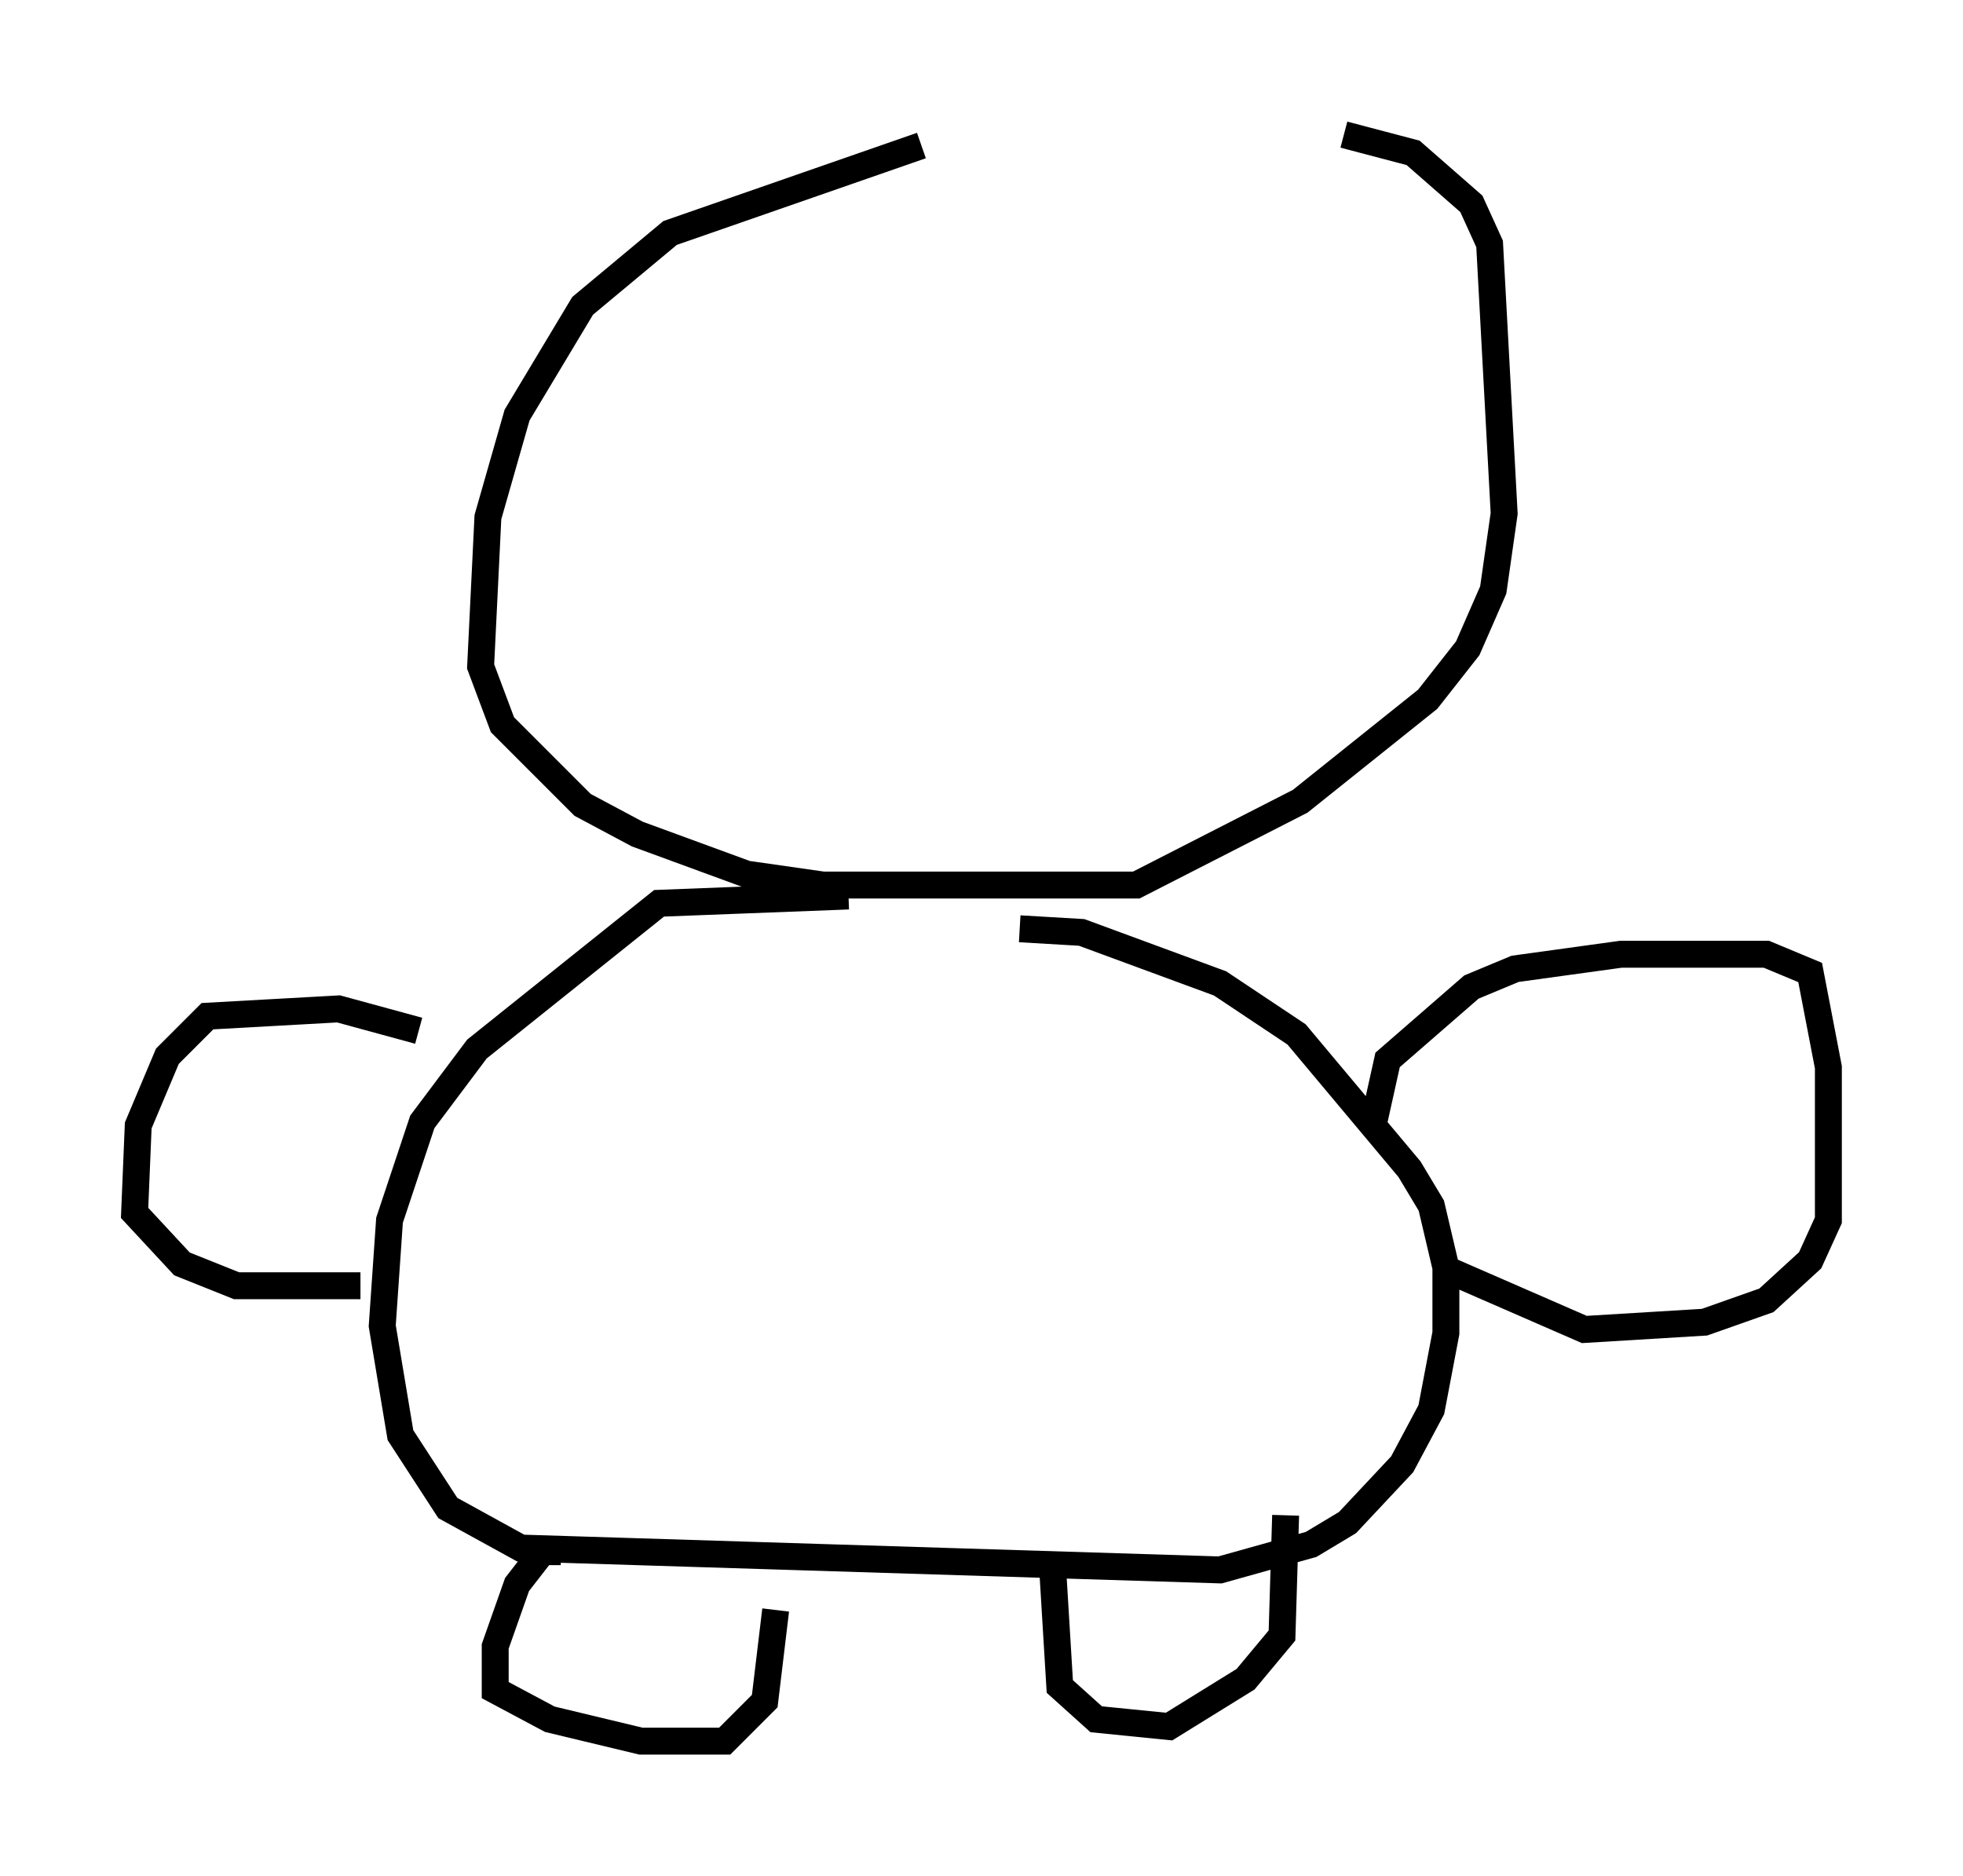 <?xml version="1.0" encoding="utf-8" ?>
<svg baseProfile="full" height="69.675" version="1.1" width="72.922" xmlns="http://www.w3.org/2000/svg" xmlns:ev="http://www.w3.org/2001/xml-events" xmlns:xlink="http://www.w3.org/1999/xlink"><defs /><rect fill="white" height="69.675" width="72.922" x="0" y="0" /><path d="M53.579, 5.406 m-19.35, 0.0 l-9.337, 3.248 -3.248, 2.706 l-2.436, 4.059 -1.083, 3.789 l-0.271, 5.548 0.812, 2.165 l2.977, 2.977 2.03, 1.083 l4.059, 1.488 2.842, 0.406 l11.637, 0.0 6.089, -3.112 l4.736, -3.789 1.488, -1.894 l0.947, -2.165 0.406, -2.842 l-0.541, -10.013 -0.677, -1.488 l-2.165, -1.894 -2.571, -0.677 m-18.403, 28.281 l-7.036, 0.271 -6.766, 5.413 l-2.03, 2.706 -1.218, 3.654 l-0.271, 3.924 0.677, 4.059 l1.759, 2.706 2.706, 1.488 l25.981, 0.812 3.383, -0.947 l1.353, -0.812 2.03, -2.165 l1.083, -2.03 0.541, -2.842 l0.0, -2.436 -0.541, -2.3 l-0.812, -1.353 -4.195, -5.007 l-2.842, -1.894 -5.142, -1.894 l-2.3, -0.135 m13.126, 7.307 l0.541, -2.436 3.112, -2.706 l1.624, -0.677 3.924, -0.541 l5.413, 0.0 1.624, 0.677 l0.677, 3.518 0.0, 5.683 l-0.677, 1.488 -1.624, 1.488 l-2.3, 0.812 -4.465, 0.271 l-5.277, -2.3 m-38.024, -8.796 l-2.977, -0.812 -4.871, 0.271 l-1.488, 1.488 -1.083, 2.571 l-0.135, 3.248 1.759, 1.894 l2.03, 0.812 4.601, 0.0 m7.442, 9.878 l-0.677, 0.0 -0.947, 1.218 l-0.812, 2.3 0.0, 1.624 l2.03, 1.083 3.383, 0.812 l3.112, 0.0 1.488, -1.488 l0.406, -3.383 m10.284, -1.624 l0.271, 4.465 1.353, 1.218 l2.706, 0.271 2.842, -1.759 l1.353, -1.624 0.135, -4.465 " fill="none" stroke="black" stroke-width="1" /></svg>